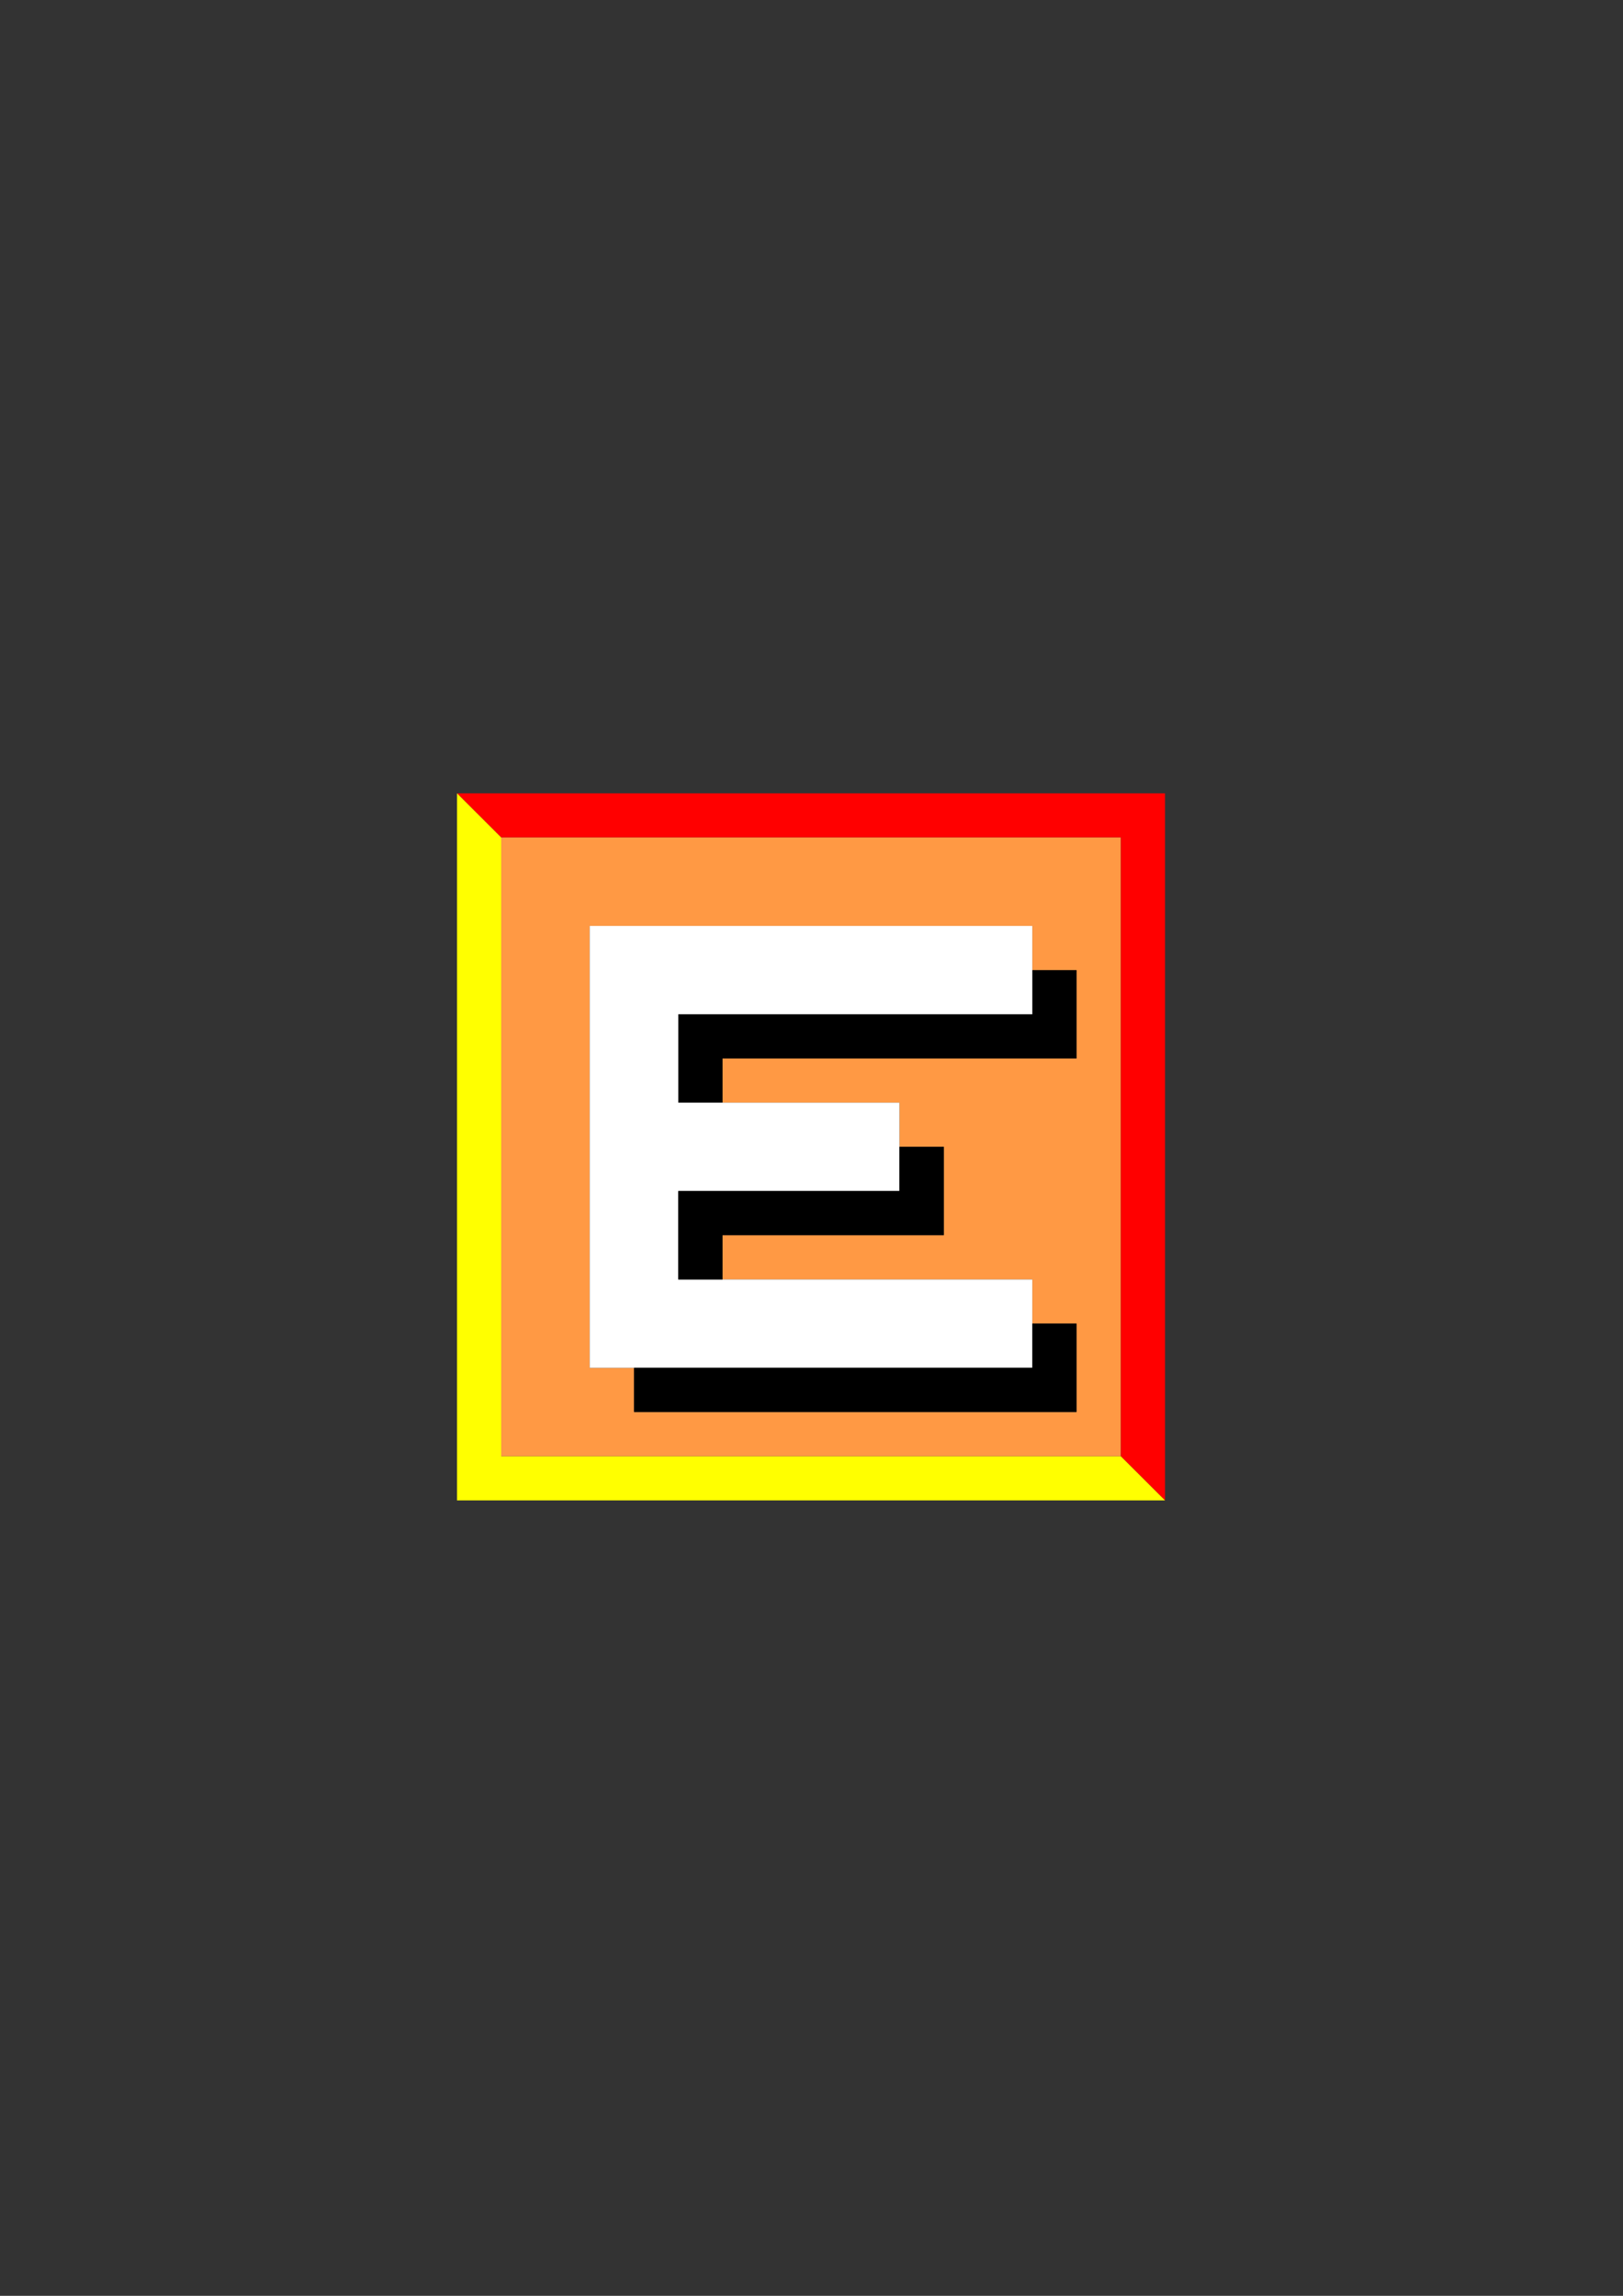 <?xml version="1.0" encoding="UTF-8"?>
<!DOCTYPE svg PUBLIC "-//W3C//DTD SVG 1.1//EN" "http://www.w3.org/Graphics/SVG/1.1/DTD/svg11.dtd"><svg version="1.1" viewBox="0 0 21000 29700" preserveAspectRatio="xMidYMid" fill-rule="evenodd" xmlns="http://www.w3.org/2000/svg" xmlns:xlink="http://www.w3.org/1999/xlink"><rect x="0" y="0" width="21000" height="29700" fill="#333333" stroke="none"/><g visibility="visible" id="Default"><desc>Master slide</desc><g style="stroke:none;fill:none"><rect x="0" y="0" width="21000" height="29700"/></g></g><g visibility="visible" id="page1"><desc>Slide</desc><g><desc>Graphic</desc><g><g style="stroke:none;fill:rgb(255,0,0)"><path d="M 5913,10263 L 5913,10263 6485,10834 14501,10834 14501,18838 15074,19410 15074,10263 5913,10263 Z"/></g><g style="stroke:none;fill:rgb(255,255,0)"><path d="M 6485,10834 L 6485,10834 5913,10263 5913,19410 15074,19410 14501,18838 6485,18838 6485,10834 Z"/></g><g style="stroke:none;fill:rgb(255,153,68)"><path d="M 14501,18838 L 14501,18838 14501,10834 6485,10834 6485,18838 14501,18838 Z M 13357,12550 L 13357,12550 13929,12550 13929,13693 9349,13693 9349,14265 11638,14265 11638,14836 12212,14836 12212,15979 9349,15979 9349,16552 13357,16552 13357,17123 13929,17123 13929,18266 8204,18266 8204,17695 7630,17695 7630,11978 13357,11978 13357,12550 Z"/></g><g style="stroke:none;fill:rgb(0,0,0)"><path d="M 13929,12550 L 13929,12550 13357,12550 13357,13121 8776,13121 8776,14265 9349,14265 9349,13693 13929,13693 13929,12550 Z"/></g><g style="stroke:none;fill:rgb(255,255,255)"><path d="M 13357,13121 L 13357,13121 13357,12550 13357,11978 7630,11978 7630,17695 8204,17695 13357,17695 13357,17123 13357,16552 9349,16552 8776,16552 8776,15408 11638,15408 11638,14836 11638,14265 9349,14265 8776,14265 8776,13121 13357,13121 Z"/></g><g style="stroke:none;fill:rgb(0,0,0)"><path d="M 13929,17123 L 13929,17123 13357,17123 13357,17695 8204,17695 8204,18266 13929,18266 13929,17123 Z"/><path d="M 12212,15979 L 12212,15979 12212,14836 11638,14836 11638,15408 8776,15408 8776,16552 9349,16552 9349,15979 12212,15979 Z"/></g></g></g></g></svg>